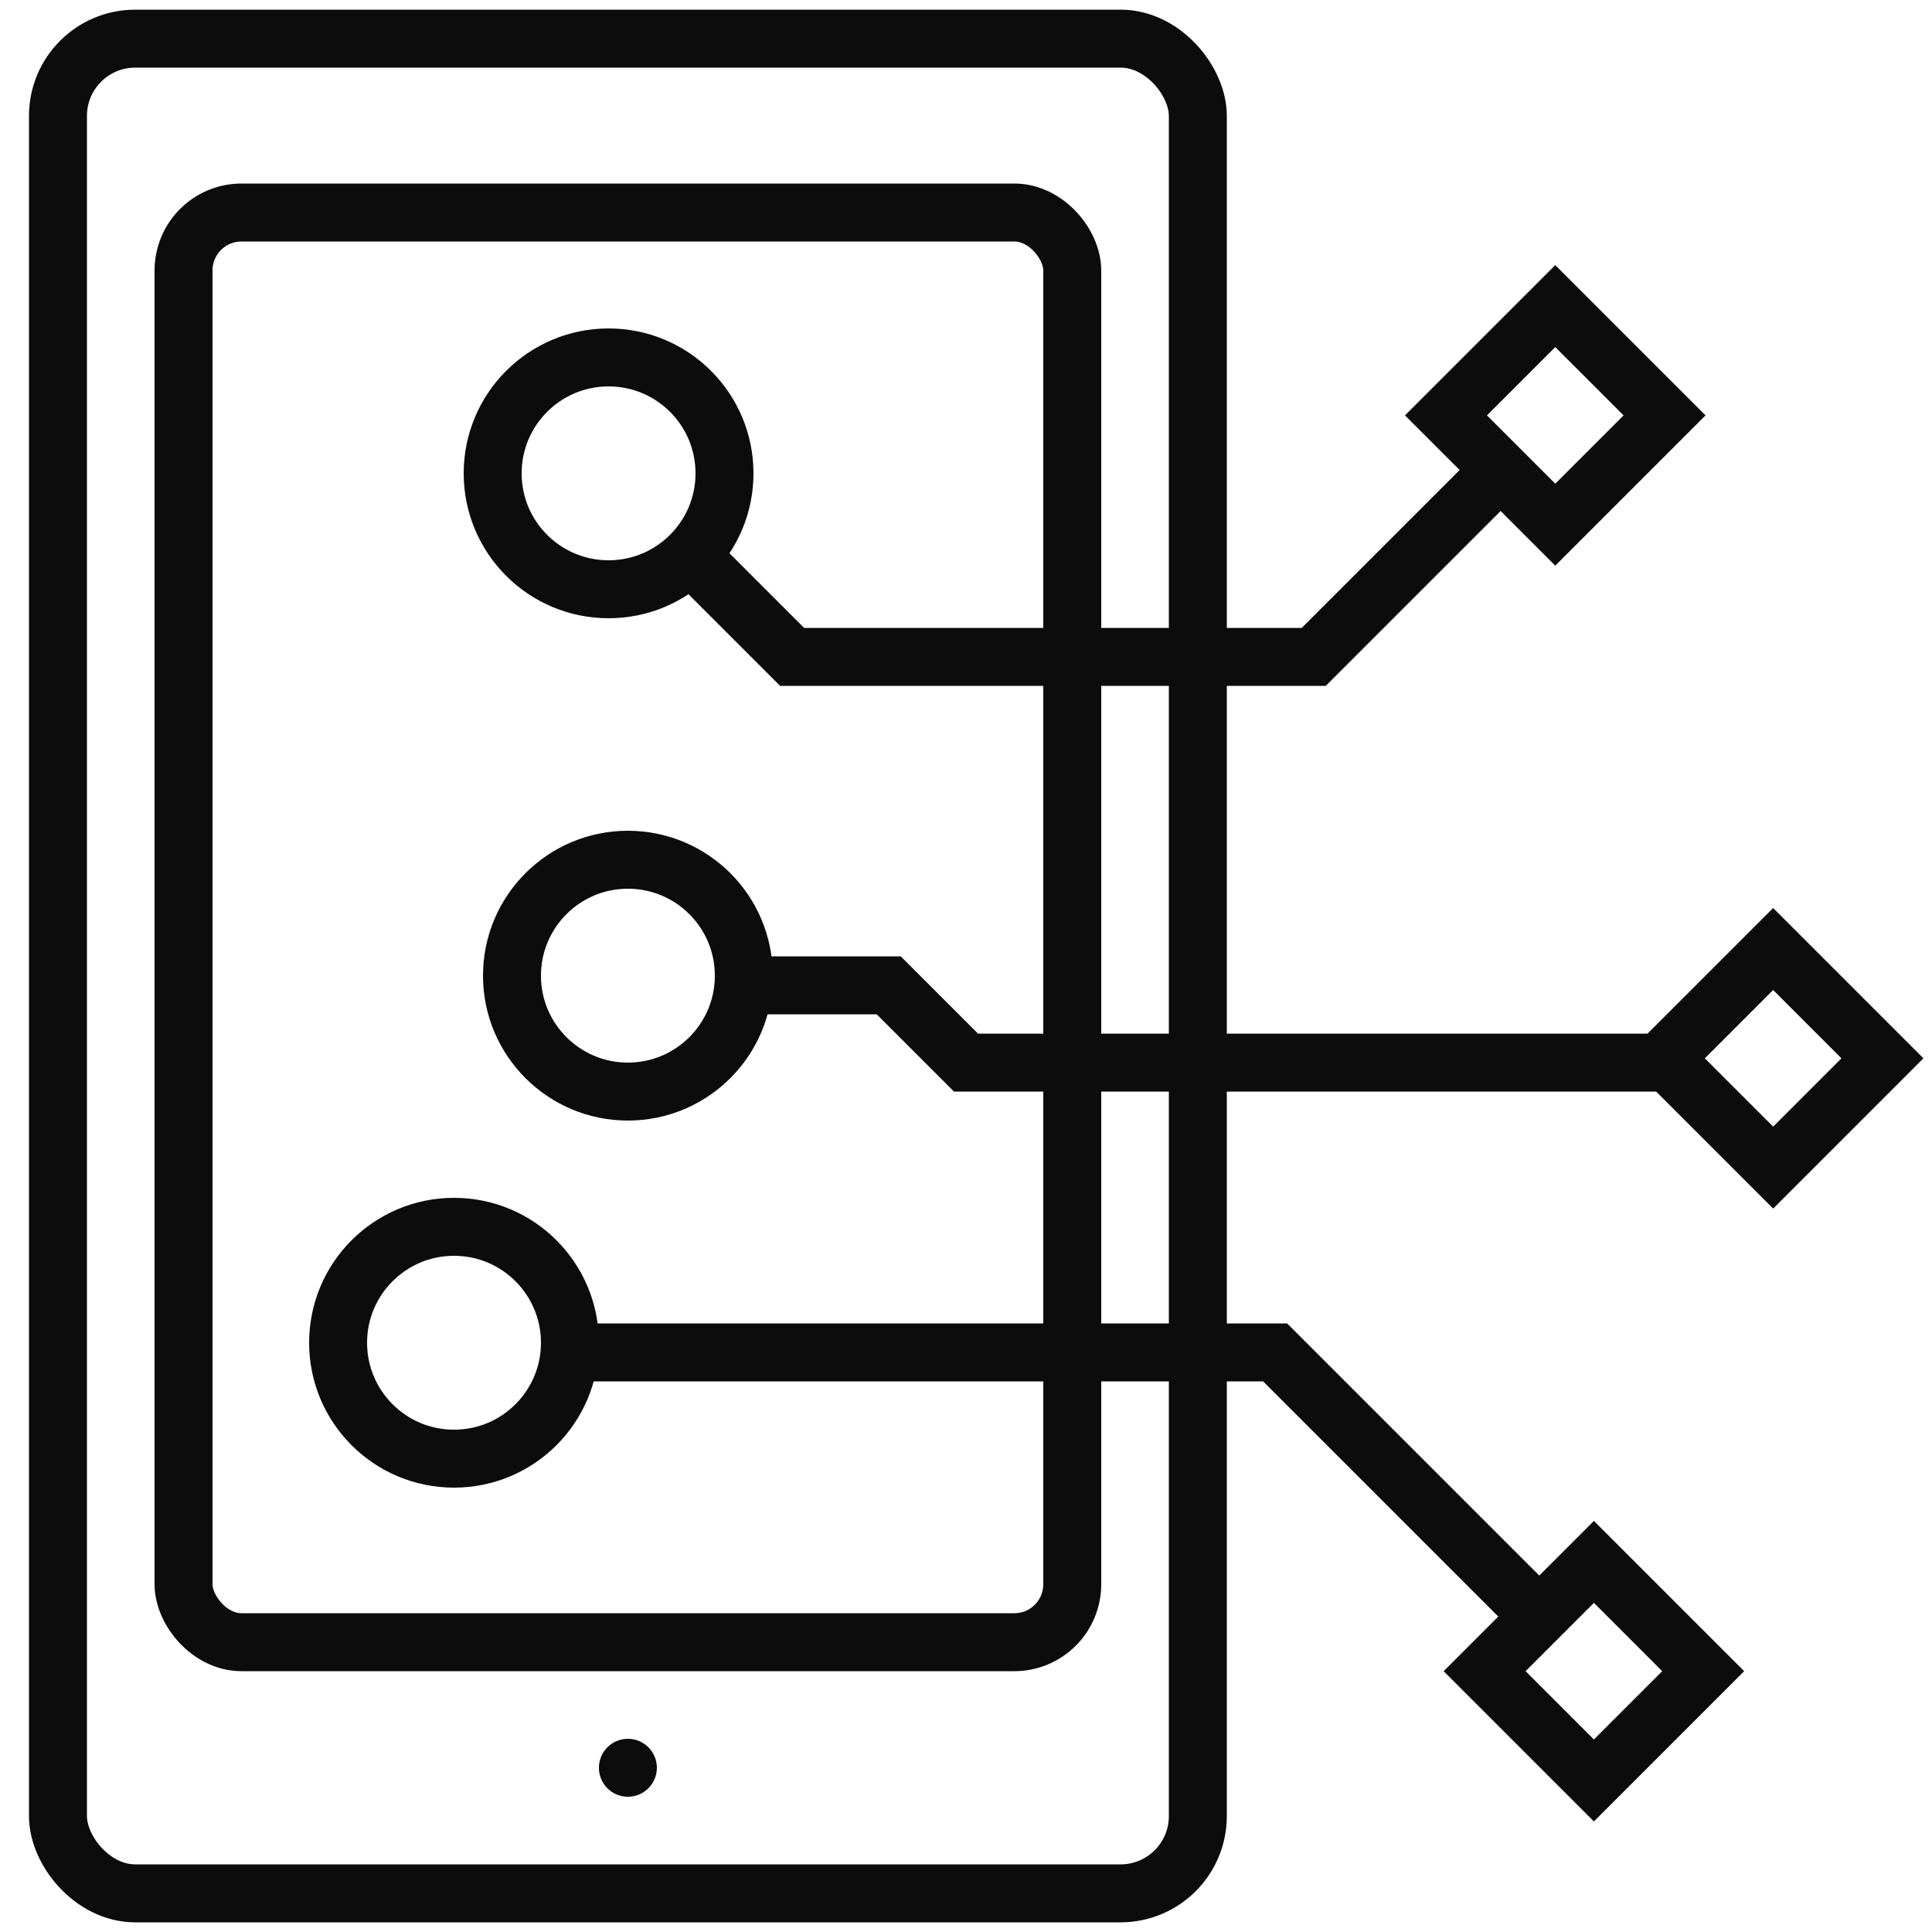 <?xml version="1.0" encoding="UTF-8" standalone="no"?>
<svg
   xmlns:dc="http://purl.org/dc/elements/1.1/"
   xmlns:cc="http://creativecommons.org/ns#"
   xmlns:rdf="http://www.w3.org/1999/02/22-rdf-syntax-ns#"
   xmlns:svg="http://www.w3.org/2000/svg"
   xmlns="http://www.w3.org/2000/svg"
   id="svg28"
   version="1.1"
   viewBox="0 0 100 100"
   height="100px"
   width="100px">
  <defs
     id="defs32" />
  <!-- Generator: Sketch 64 (93537) - https://sketch.com -->
  <title
     id="title2">icon_anwendung</title>
  <desc
     id="desc4">Created with Sketch.</desc>
  <g
     fill-rule="evenodd"
     fill="none"
     stroke-width="1"
     stroke="none"
     id="icon_anwendung">
    <rect
       rx="4"
       height="96"
       width="59"
       y="2"
       x="3"
       stroke-width="3"
       stroke="#0C0C0C"
       id="Rectangle" />
    <rect
       rx="3"
       height="74"
       width="46"
       y="11"
       x="9.5"
       stroke-width="3"
       stroke="#0C0C0C"
       id="rect9" />
    <circle
       r="6"
       cy="24.5"
       cx="31.5"
       stroke-width="3"
       stroke="#0C0C0C"
       id="Oval" />
    <circle
       r="6"
       cy="50.5"
       cx="32.5"
       stroke-width="3"
       stroke="#0C0C0C"
       id="circle12" />
    <circle
       r="6"
       cy="69.5"
       cx="23.5"
       stroke-width="3"
       stroke="#0C0C0C"
       id="circle14" />
    <rect
       height="8"
       width="8"
       y="17.5"
       x="76.5"
       transform="translate(80.5, 21.5) rotate(-315) translate(-80.5, -21.5) "
       stroke-width="3"
       stroke="#0C0C0C"
       id="rect16" />
    <rect
       height="8"
       width="8"
       y="50.778"
       x="87.778"
       transform="translate(91.778, 54.778) rotate(-315) translate(-91.778, -54.778) "
       stroke-width="3"
       stroke="#0C0C0C"
       id="rect18" />
    <rect
       height="8"
       width="8"
       y="82.5"
       x="78.5"
       transform="translate(82.5, 86.5) rotate(-315) translate(-82.5, -86.5) "
       stroke-width="3"
       stroke="#0C0C0C"
       id="rect20" />
    <polyline
       points="36 29 41 34 68 34 78 24"
       stroke-width="3"
       stroke="#0C0C0C"
       id="Path-8" />
    <polyline
       points="39 51 46 51 50 55 86 55"
       stroke-width="3"
       stroke="#0C0C0C"
       id="Path-9" />
    <polyline
       points="30 70 66 70 79 83"
       stroke-width="3"
       stroke="#0C0C0C"
       id="Path-10" />
    <circle
       r="1.5"
       cy="91.5"
       cx="32.5"
       fill="#0C0C0C"
       id="circle25" />
  </g>
</svg>
